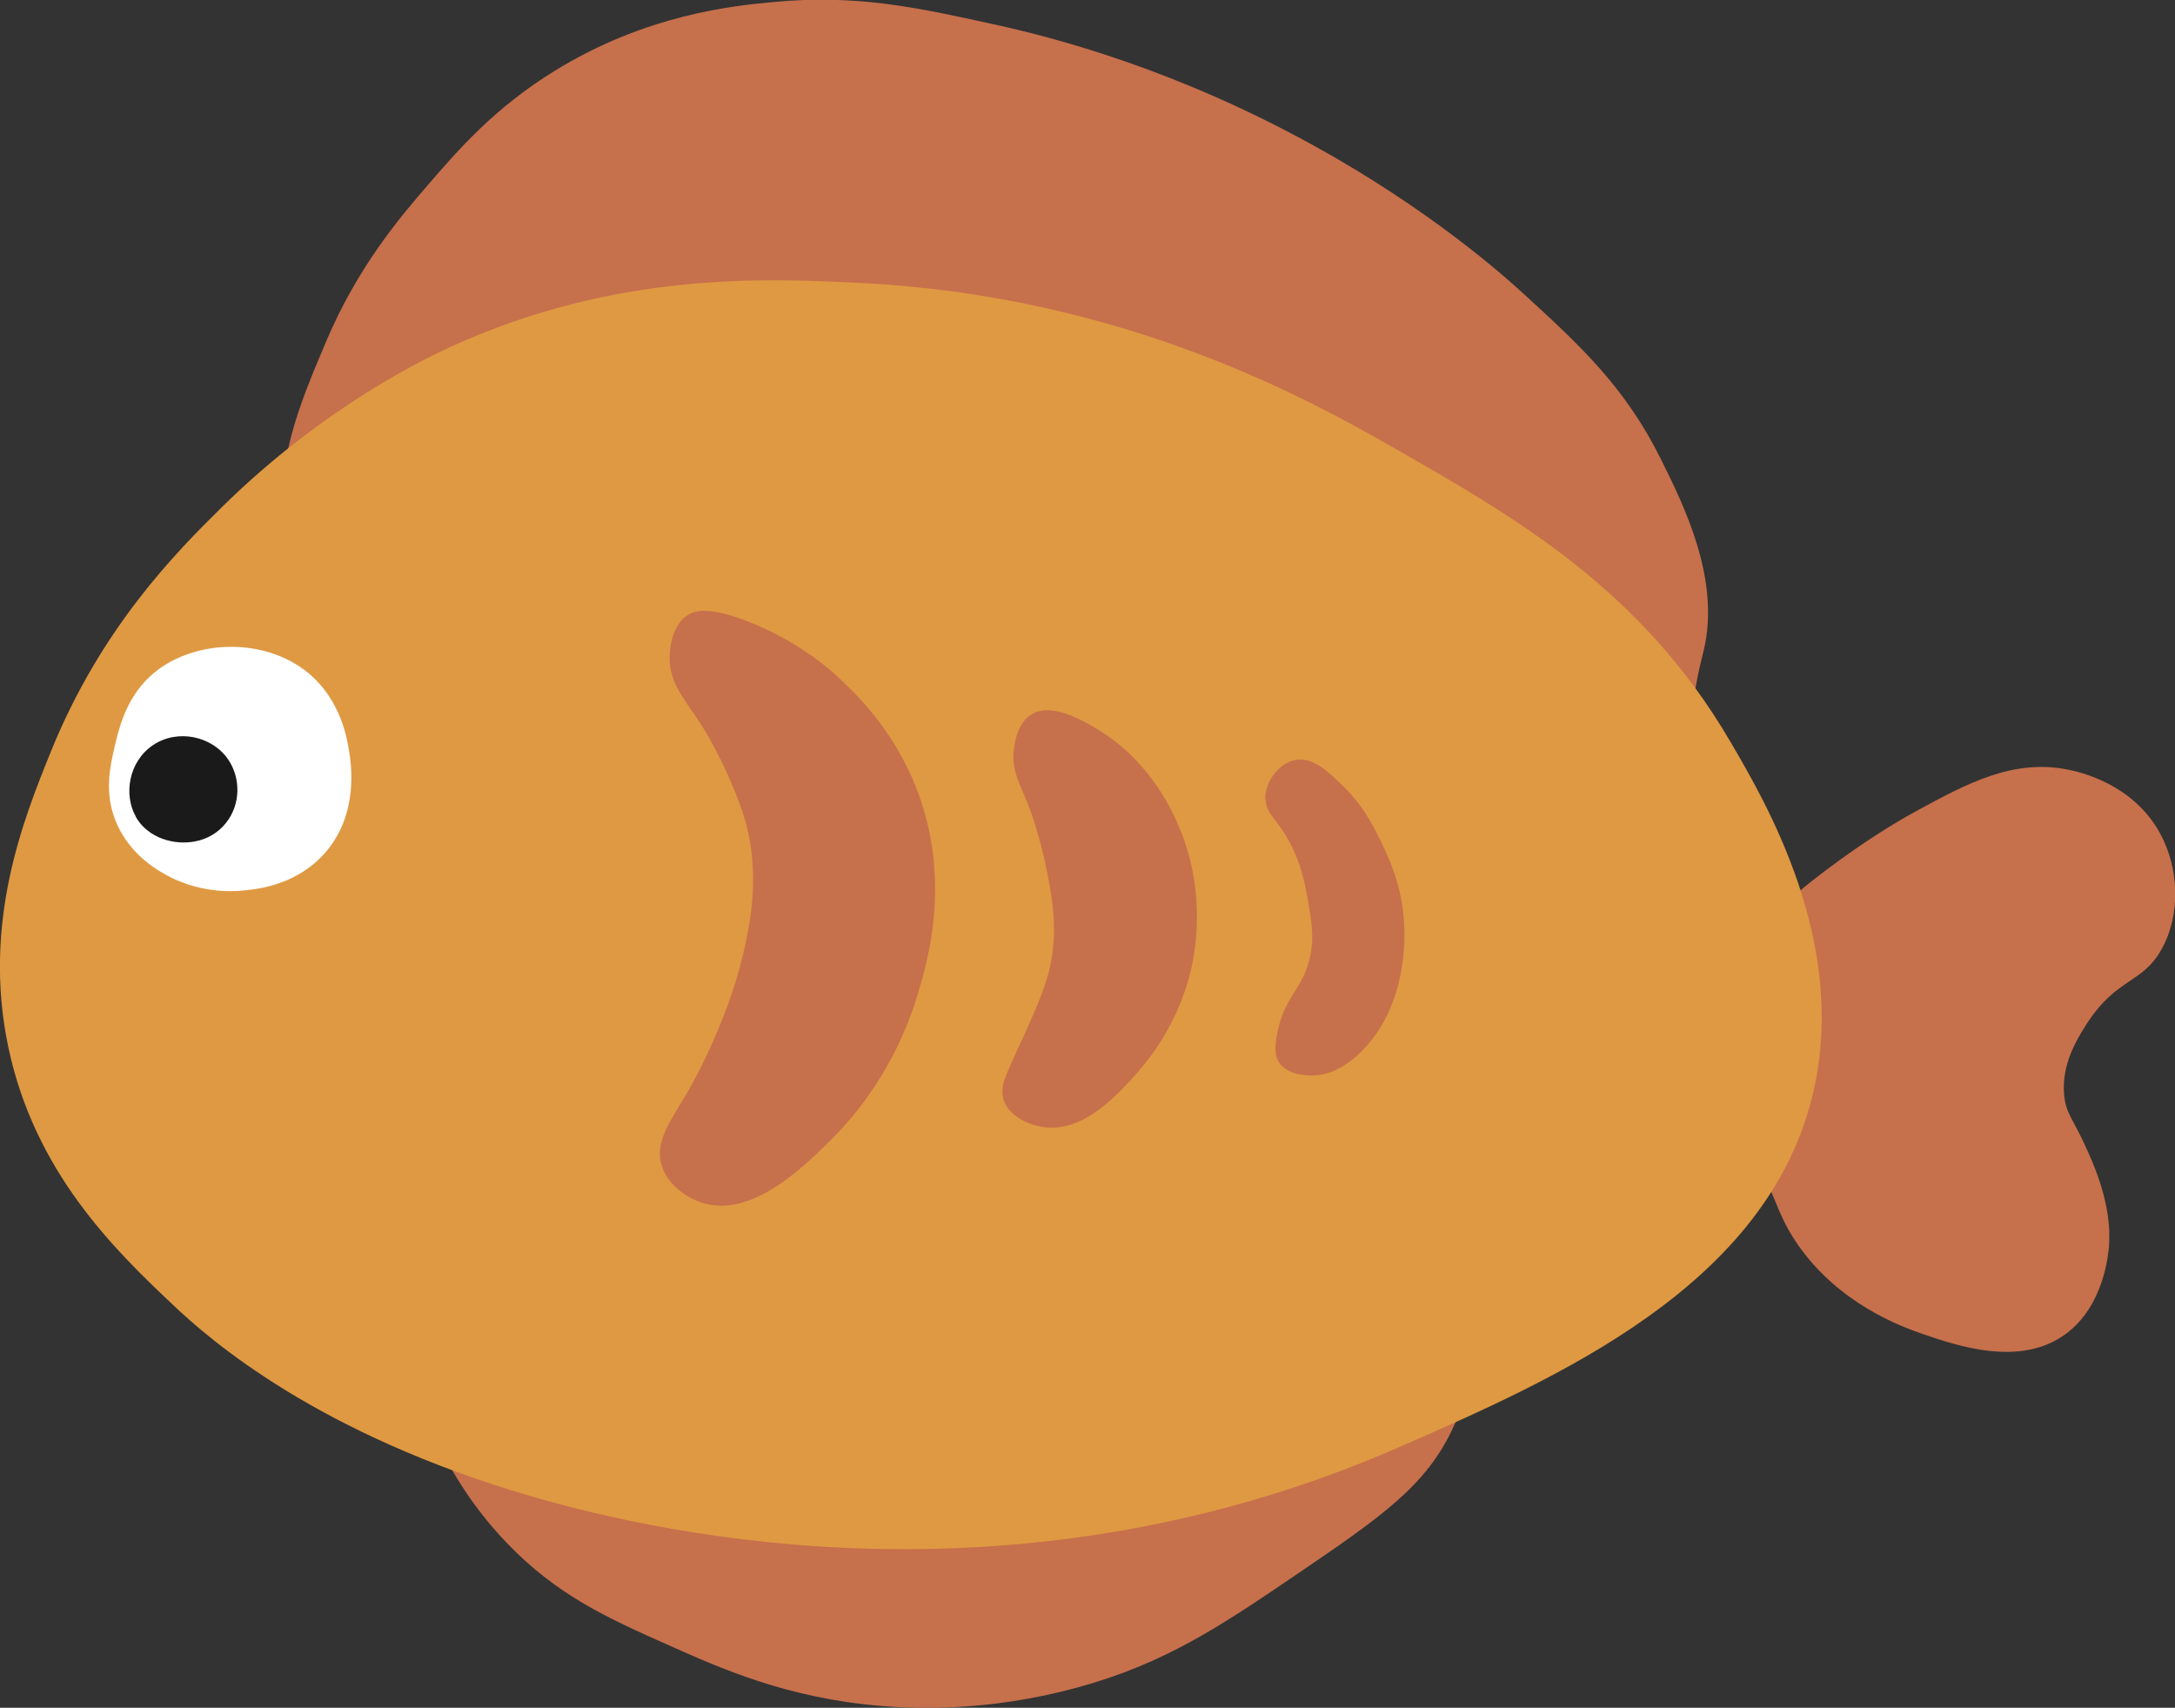 <?xml version="1.0" encoding="UTF-8"?>
<svg id="Layer_2" xmlns="http://www.w3.org/2000/svg" viewBox="0 0 98.55 77.37">
  <rect x="0" y="0" width="98.55" height="77.37" fill="#333333" stroke="none"/>
  <defs>
    <style>
      .cls-1 {
        fill: #fff;
      }

      .cls-2 {
        fill: #c7704c;
      }

      .cls-3 {
        fill: #1a1a1a;
      }

      .cls-4 {
        fill: #df9942;
      }
    </style>
  </defs>
  <g id="fish">
    <g id="fish_20">
      <path class="cls-2" d="M19.56,64.75c.57,1.33,1.6,3.28,3.41,5.16,2.27,2.37,4.59,3.41,7.29,4.61,2.4,1.07,5.4,2.42,9.68,2.77,1.53.13,4.85.26,8.85-.83,3.98-1.08,6.51-2.79,9.87-5.07,3.96-2.69,5.97-4.08,7.19-6.73,1.21-2.6.23-3.26,1.2-6.46,1.68-5.58,6.71-10.43,9.41-9.59.73.23,1.32,1.14,2.49,2.95,1.58,2.46,1.41,3.23,2.49,4.8,1.89,2.74,4.77,3.76,5.63,4.06,1.63.56,4.49,1.54,6.55,0,1.73-1.29,1.91-3.64,1.94-3.97.14-1.88-.69-3.71-1.11-4.61-.52-1.14-.84-1.39-.92-2.21-.14-1.4.58-2.55,1.01-3.23,1.39-2.15,2.53-1.81,3.41-3.41.85-1.52.81-3.63-.09-5.26-1.25-2.26-3.7-2.77-4.15-2.86-2.5-.51-4.62.65-6.82,1.84-2.74,1.49-5.16,3.5-5.16,3.5-1.56,1.3-2.08,1.98-2.77,1.84-1.32-.25-1.86-3.97-2.12-5.81-.28-1.97-.21-3.22-.18-3.6.1-1.6.42-2.65.55-3.23.73-3.18-.89-6.47-1.94-8.58-1.6-3.24-3.62-5.13-6.18-7.47-.98-.9-4.28-3.84-9.5-6.73-6.26-3.47-11.76-4.92-14.57-5.53-3.5-.77-6.21-1.36-9.96-1.01-1.87.17-5.83.58-9.96,3.14-2.7,1.67-4.33,3.55-5.72,5.16-1.26,1.46-3.18,3.71-4.61,7.1-1.2,2.83-2.41,5.69-1.84,8.85.79,4.41,4.17,4.62,9.31,12.27,2.25,3.35,3.5,5.25,3.6,8.02.11,3.07-1.28,4.69-3.04,8.85-1.07,2.52-2.4,6.29-3.23,11.25Z"/>
      <path class="cls-4" d="M10.06,22.97c-2.08,2.05-5.48,5.47-7.75,11.07-1.23,3.04-3.12,7.71-1.94,13.37,1.19,5.68,4.8,9.19,7.47,11.71,1.69,1.6,6.55,5.85,16.23,8.67,6.39,1.86,22.24,5.23,39.29-2.21,7.2-3.15,16.8-7.34,18.81-16.14,1.55-6.76-2.12-13.03-3.78-15.86-4.02-6.87-9.69-10.12-15.22-13.28-3.79-2.17-12.17-6.84-23.98-7.47-4.59-.24-11.27-.52-18.72,2.86-1.09.5-5.74,2.68-10.42,7.29Z"/>
      <path class="cls-2" d="M31.17,27.86c-.8.51-.83,1.72-.83,1.94,0,1.15.66,1.86,1.38,2.95,0,0,1.12,1.69,1.91,4,.92,2.7.33,5.24.03,6.52-.76,3.24-2.49,6.18-2.49,6.18-.77,1.31-1.51,2.25-1.2,3.32.25.88,1.13,1.52,1.94,1.75,2.24.63,4.61-1.75,5.81-2.95,2.51-2.52,3.51-5.33,3.87-6.55.44-1.47,1.51-5.07,0-9.13-1.09-2.91-2.97-4.63-3.87-5.44-.21-.19-1.65-1.45-3.87-2.31-1.8-.69-2.39-.46-2.67-.28Z"/>
      <path class="cls-2" d="M46.67,36.68s.47,1.23.8,2.95c.2,1.06.5,2.62.06,4.37-.24.95-.69,1.95-1.6,3.93-.37.82-.66,1.38-.43,1.97.28.72,1.18,1.09,1.84,1.17,1.79.22,3.3-1.48,4.18-2.46,1.71-1.92,2.26-3.95,2.4-4.49.21-.83.79-3.59-.49-6.64-.46-1.11-1.54-3.14-3.69-4.43-.66-.4-2.09-1.25-3.01-.68-.68.42-.77,1.41-.8,1.66-.09.92.29,1.48.74,2.64Z"/>
      <path class="cls-2" d="M57.35,36.25c.02.53.34.73.8,1.43.76,1.17.97,2.31,1.1,3.04.18,1.02.35,1.92.02,2.97-.37,1.2-1.04,1.49-1.38,3.03-.19.88-.07,1.21.06,1.41.45.68,1.55.6,1.74.58.22-.02,1.09-.12,2.09-1.17,1.98-2.06,1.88-5.06,1.84-5.72-.1-1.81-.76-3.12-1.23-4.06-.45-.89-.91-1.53-1.48-2.09-.73-.72-1.44-1.41-2.26-1.23-.76.17-1.35,1.04-1.32,1.78Z"/>
      <path class="cls-1" d="M6.78,30.66c-1.1,1.03-1.41,2.41-1.6,3.23-.19.85-.45,1.97.03,3.23.63,1.66,2.09,2.41,2.55,2.64.24.12,1.55.77,3.32.58.61-.06,2.41-.25,3.69-1.75,1.49-1.75,1.14-3.96,1.05-4.55-.09-.57-.37-2.31-1.84-3.54-2.05-1.7-5.39-1.53-7.19.15Z"/>
      <path class="cls-3" d="M6.15,37c.38.69,1.06.95,1.24,1.01.86.31,2.11.22,2.86-.74.66-.84.66-2.02.09-2.86-.73-1.07-2.3-1.4-3.41-.65-1.11.75-1.33,2.25-.78,3.23Z"/>
    </g>
  </g>
</svg>
